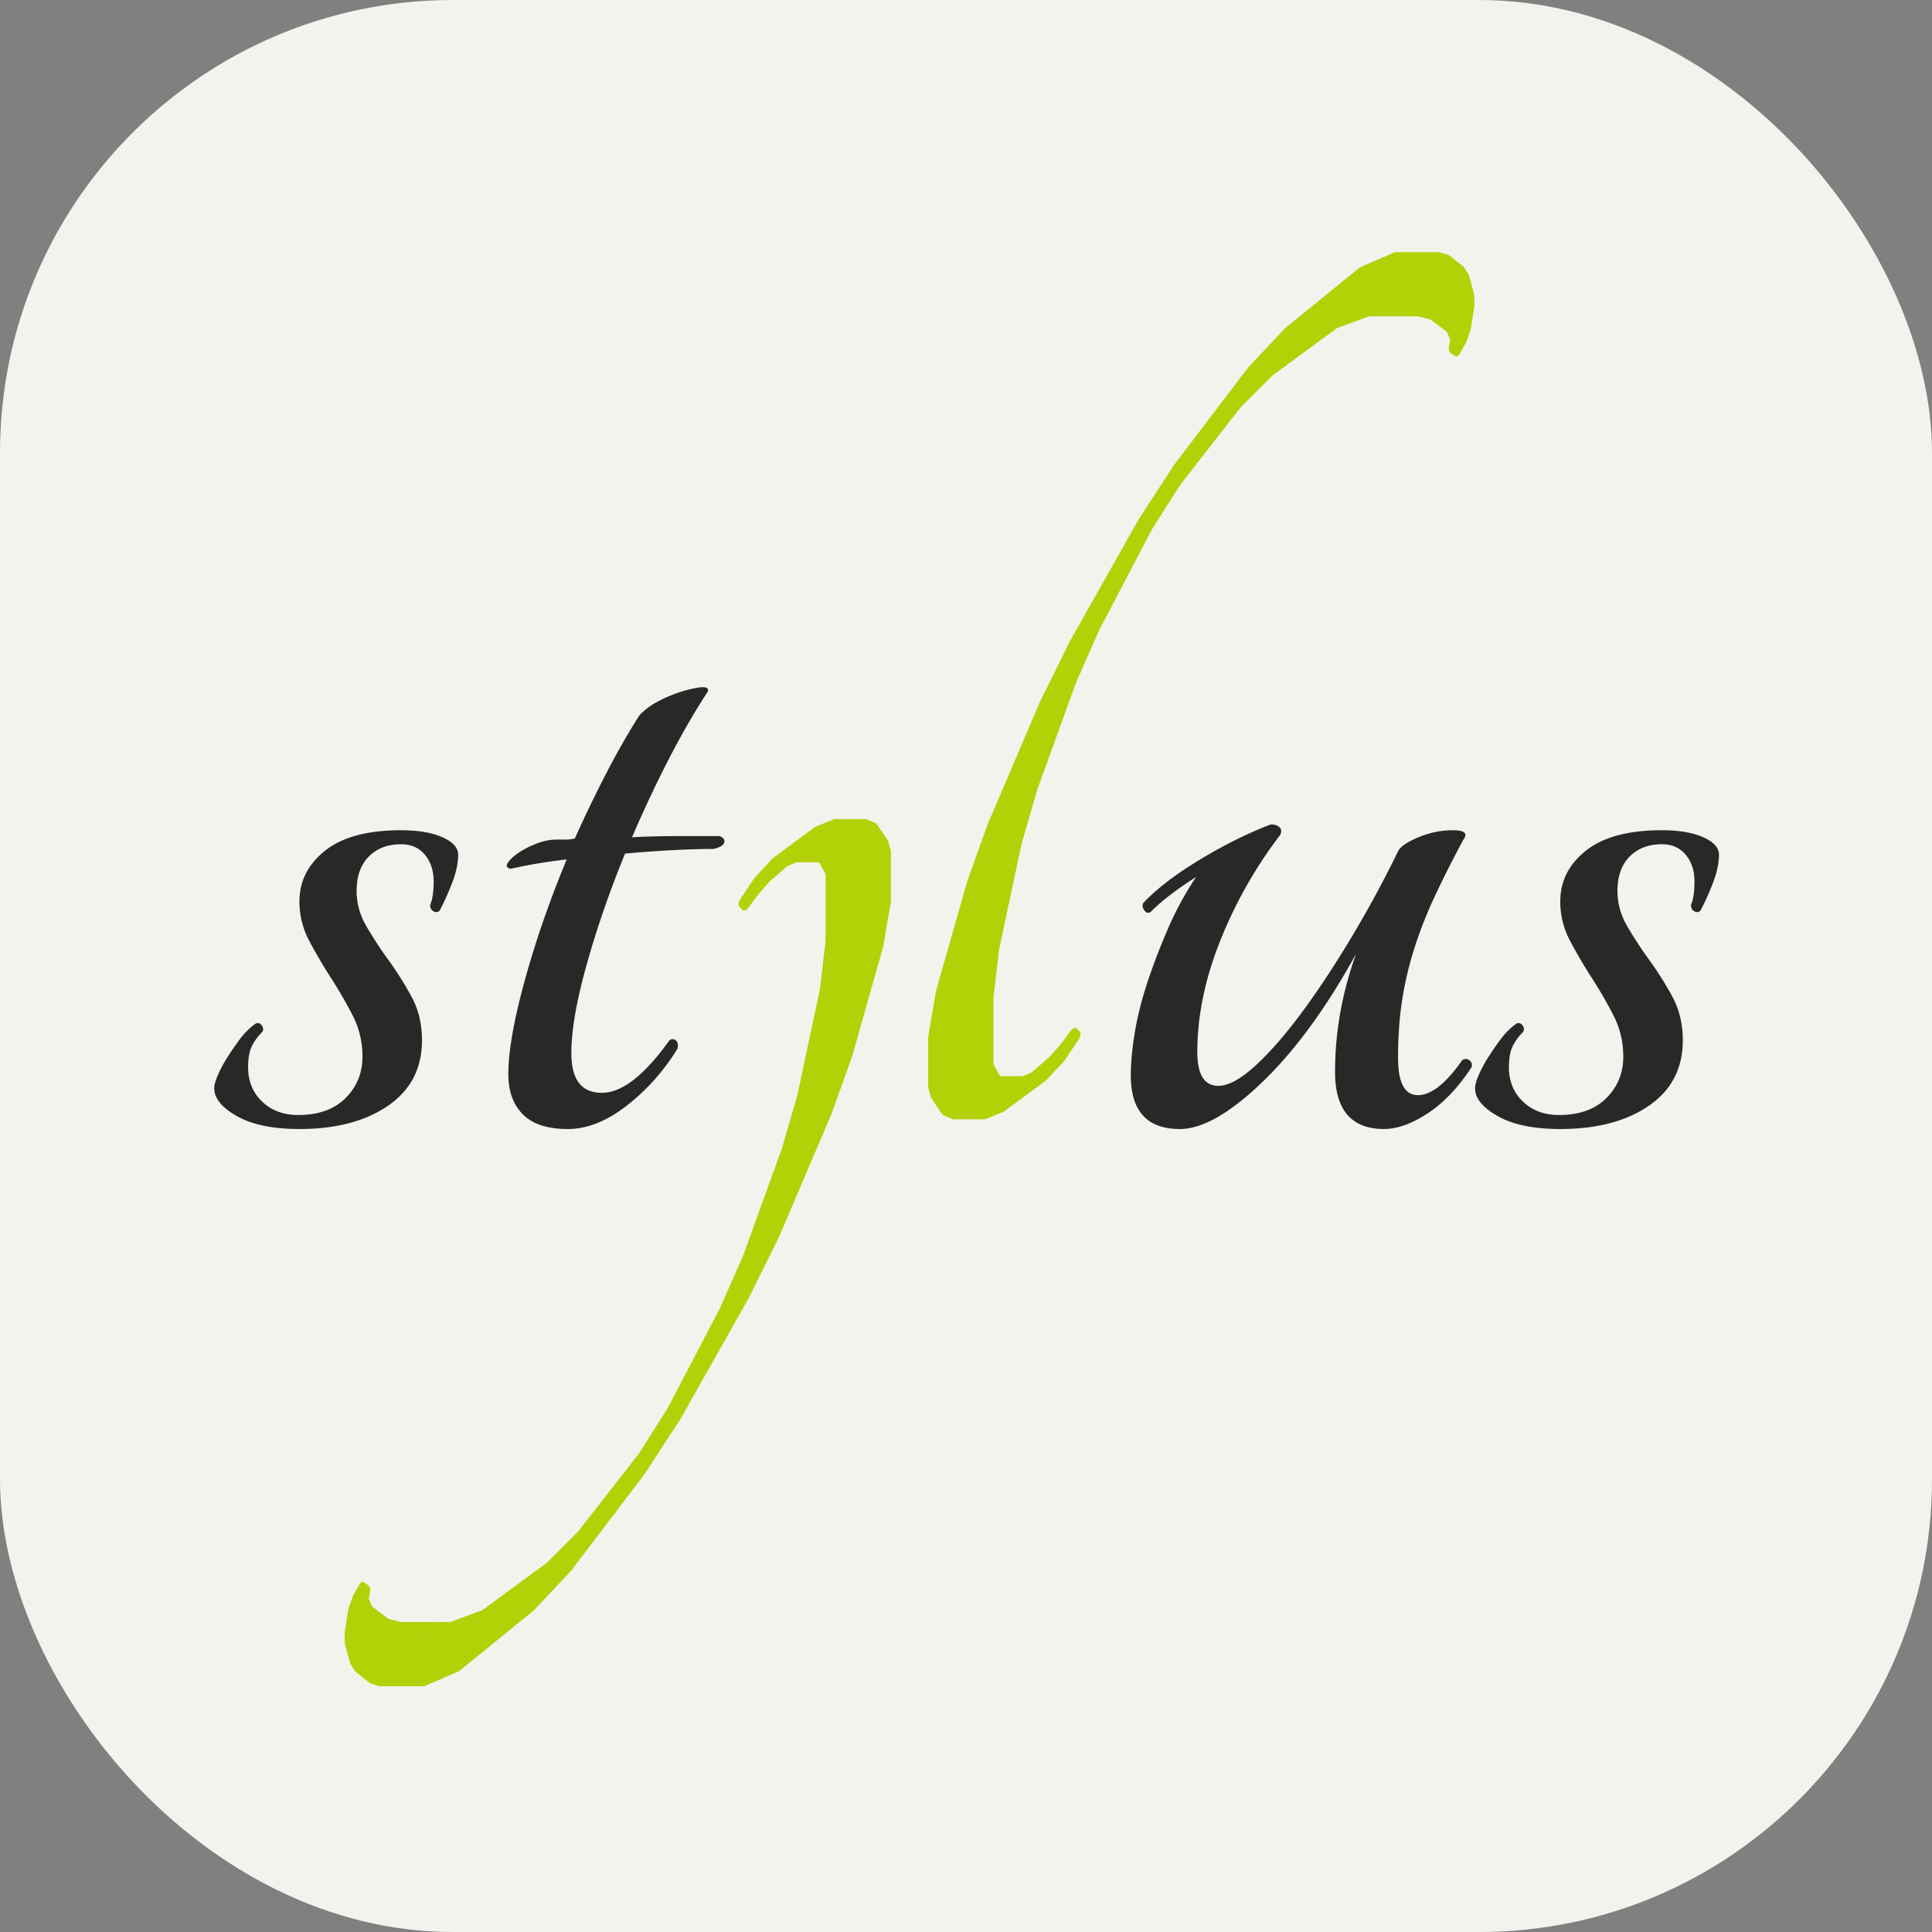 <svg xmlns="http://www.w3.org/2000/svg" fill="none" viewBox="0 0 256 256"><rect x="0" y="0" width="256" height="256" fill="#808080" stroke="none"/><rect width="256" height="256" fill="#F4F2ED" rx="60"/><path fill="#282828" d="M53.13 110.01c2.266 0 4.099.31 5.491.93q2.088.927 2.088 2.32-.002 1.702-.852 3.866-.852 2.165-1.624 3.556-.31.31-.773.078-.465-.231-.465-.851.465-1.08.465-3.093 0-2.166-1.16-3.557t-3.17-1.391q-2.63 0-4.253 1.623c-1.082 1.082-1.623 2.605-1.623 4.561q0 2.477 1.314 4.717a55 55 0 0 0 2.938 4.486 44 44 0 0 1 3.016 4.794q1.392 2.553 1.392 5.799 0 5.567-4.484 8.658-4.486 3.096-11.753 3.094-5.258 0-8.273-1.701-3.017-1.699-3.016-3.711 0-.617.464-1.701.462-1.079 1.238-2.321.799-1.273 1.701-2.475.926-1.234 2.01-2.007.464-.311.851.153.385.463.078.928-.928.927-1.392 1.933-.465 1.006-.465 2.706c0 1.855.62 3.378 1.858 4.56q1.854 1.781 4.792 1.78 4.02 0 6.264-2.242 2.241-2.24 2.242-5.491-.001-2.937-1.315-5.489a60 60 0 0 0-2.86-4.949 66 66 0 0 1-2.862-4.873 11 11 0 0 1-1.314-5.258q-.001-4.019 3.403-6.725c2.264-1.8 5.615-2.707 10.05-2.707m42.216.776q.773.31.62.851-.156.542-1.393.851-2.319.001-5.334.153-3.019.157-6.418.464c-2.065 5.054-3.765 9.974-5.104 14.769q-2.01 7.19-2.01 11.676-.002 5.255 4.02 5.255 4.02.001 8.971-6.956.463-.31.849 0 .385.309.234 1.082c-1.748 2.88-4 5.421-6.65 7.501q-4.024 3.17-7.887 3.169c-2.683 0-4.667-.641-5.954-1.933q-1.934-1.932-1.934-5.336-.001-4.482 2.164-12.371c1.444-5.258 3.3-10.616 5.57-16.083a71 71 0 0 0-7.424 1.238q-.776-.151-.387-.773c.256-.41.72-.851 1.392-1.314q1.004-.697 2.396-1.238 1.391-.54 2.63-.541h1.237q.618 0 1.237-.154 1.963-4.39 4.175-8.661 2.163-4.174 4.33-7.578.928-1.08 2.551-1.934a18.3 18.3 0 0 1 3.17-1.314q1.544-.462 2.553-.541c.669-.05.95.131.852.541-1.756 2.683-3.48 5.672-5.183 8.97a162 162 0 0 0-4.87 10.361q2.937-.153 5.953-.154z"/><path fill="#B3D107" d="M189.171 33.413h1.546l1.261.387.982.773.977.772.671 1.032.362 1.29.36 1.288.05 1.47-.256 1.648-.258 1.651-.592 1.65-.928 1.648-.207.206h-.257l-.309-.206-.309-.207-.207-.256-.102-.31.205-1.238-.437-1.03-1.083-.825-1.082-.824-1.678-.414h-6.494l-4.252 1.573-4.278 3.144-4.279 3.146-4.15 4.151-4.019 5.152-4.021 5.156-3.764 5.93-3.504 6.699-3.504 6.694-3.048 6.923-2.573 7.105-2.577 7.113-2.038 7.062-1.493 7.011-1.495 7.012-.746 6.39v8.866l.875 1.547h2.991l1.211-.515 1.185-1.032 1.184-1.03 1.369-1.545 1.546-2.065.309-.203.283.025.257.257.257.26.078.333-.101.411-2.065 3.093-2.42 2.578-2.784 2.061-2.783 2.064-2.528 1.029h-4.226l-1.365-.567-.773-1.135-.772-1.133-.388-1.441v-6.6l1.029-6.059 2.065-7.265 2.061-7.269 2.755-7.68 3.457-8.094 3.453-8.093 3.995-8.067 4.537-8.041 4.536-8.042 4.717-7.241 4.897-6.444 4.896-6.443 4.925-5.233 4.947-4.022 4.946-4.022 4.639-2.01h4.332zL51.867 223.439H50.32l-1.261-.387-.982-.773-.978-.773-.67-1.032-.362-1.289-.36-1.289-.05-1.468.256-1.65.259-1.65.591-1.649.928-1.649.207-.208h.257l.31.208.308.205.207.258.102.31-.205 1.238.437 1.03 1.083.825 1.082.823 1.677.413h6.495l4.253-1.572 4.276-3.145 4.28-3.143 4.15-4.15 4.02-5.153 4.02-5.156 3.765-5.928 3.504-6.701 3.503-6.695 3.048-6.923 2.572-7.105 2.578-7.113 2.038-7.062 1.494-7.011 1.494-7.011.746-6.391v-8.867l-.875-1.546h-2.991l-1.211.514-1.185 1.032-1.184 1.029-1.369 1.549-1.546 2.062-.308.203-.283-.025-.258-.256-.256-.259-.078-.335.101-.413 2.064-3.09 2.421-2.58 2.784-2.062 2.783-2.061 2.527-1.029h4.227l1.365.564.772 1.135.774 1.135.387 1.443v6.599l-1.03 6.056-2.064 7.269-2.061 7.269-2.756 7.679-3.456 8.094-3.453 8.092-3.996 8.068-4.535 8.041-4.537 8.041-4.717 7.242-4.897 6.444-4.895 6.443-4.925 5.233-4.949 4.02-4.946 4.022-4.64 2.011h-4.329z"/><path fill="#282828" d="M156.331 149.6q-6.495 0-6.495-7.113-.002-2.474.541-5.721c.36-2.167.929-4.406 1.701-6.727a86 86 0 0 1 2.706-7.038 43.3 43.3 0 0 1 3.711-6.803 52 52 0 0 0-3.246 2.243 26 26 0 0 0-2.784 2.396q-.465.313-.851-.232-.387-.54-.077-1.004c1.752-1.857 4.253-3.762 7.5-5.724 3.247-1.955 6.365-3.504 9.357-4.638q.772.001 1.159.388.386.388.078 1.003a59.4 59.4 0 0 0-7.965 14.073q-3.015 7.58-3.015 14.692 0 4.486 2.784 4.484 2.007 0 4.948-2.706 2.938-2.706 6.187-7.114 3.245-4.407 6.572-9.973a150 150 0 0 0 6.11-11.291c.307-.617 1.211-1.236 2.704-1.855q2.242-.93 4.563-.93c1.547 0 2.01.416 1.392 1.239a149 149 0 0 0-3.789 7.5 57 57 0 0 0-2.706 6.881 46 46 0 0 0-1.624 6.881q-.543 3.48-.541 7.654c0 3.302.875 4.948 2.629 4.948q2.628.001 5.876-4.639.466-.304.928 0 .463.315.31.929-2.632 4.021-5.799 6.11-3.172 2.085-5.799 2.085-6.496 0-6.495-7.576-.001-7.886 2.783-15.62-5.878 10.67-12.371 16.934-6.498 6.266-10.982 6.264m63.865-39.59c2.266 0 4.099.31 5.491.93q2.088.927 2.087 2.32-.001 1.702-.85 3.866-.852 2.165-1.625 3.556-.31.31-.773.078t-.463-.851q.464-1.08.464-3.093 0-2.166-1.16-3.557t-3.17-1.391q-2.63 0-4.252 1.623-1.625 1.626-1.624 4.561 0 2.477 1.314 4.717a55 55 0 0 0 2.938 4.486 44 44 0 0 1 3.016 4.794q1.392 2.553 1.392 5.799 0 5.567-4.484 8.658-4.487 3.096-11.753 3.094-5.26 0-8.274-1.701-3.016-1.699-3.015-3.711 0-.617.463-1.701.462-1.079 1.237-2.321.799-1.273 1.701-2.475.928-1.234 2.011-2.007.464-.311.85.153t.078.928q-.927.927-1.392 1.933t-.464 2.706c0 1.855.619 3.378 1.856 4.56q1.855 1.781 4.794 1.78 4.018 0 6.264-2.242 2.24-2.24 2.242-5.491-.001-2.937-1.315-5.489a59 59 0 0 0-2.86-4.949 66 66 0 0 1-2.862-4.873 11 11 0 0 1-1.314-5.258q0-4.019 3.401-6.725c2.266-1.8 5.616-2.707 10.051-2.707"/></svg>